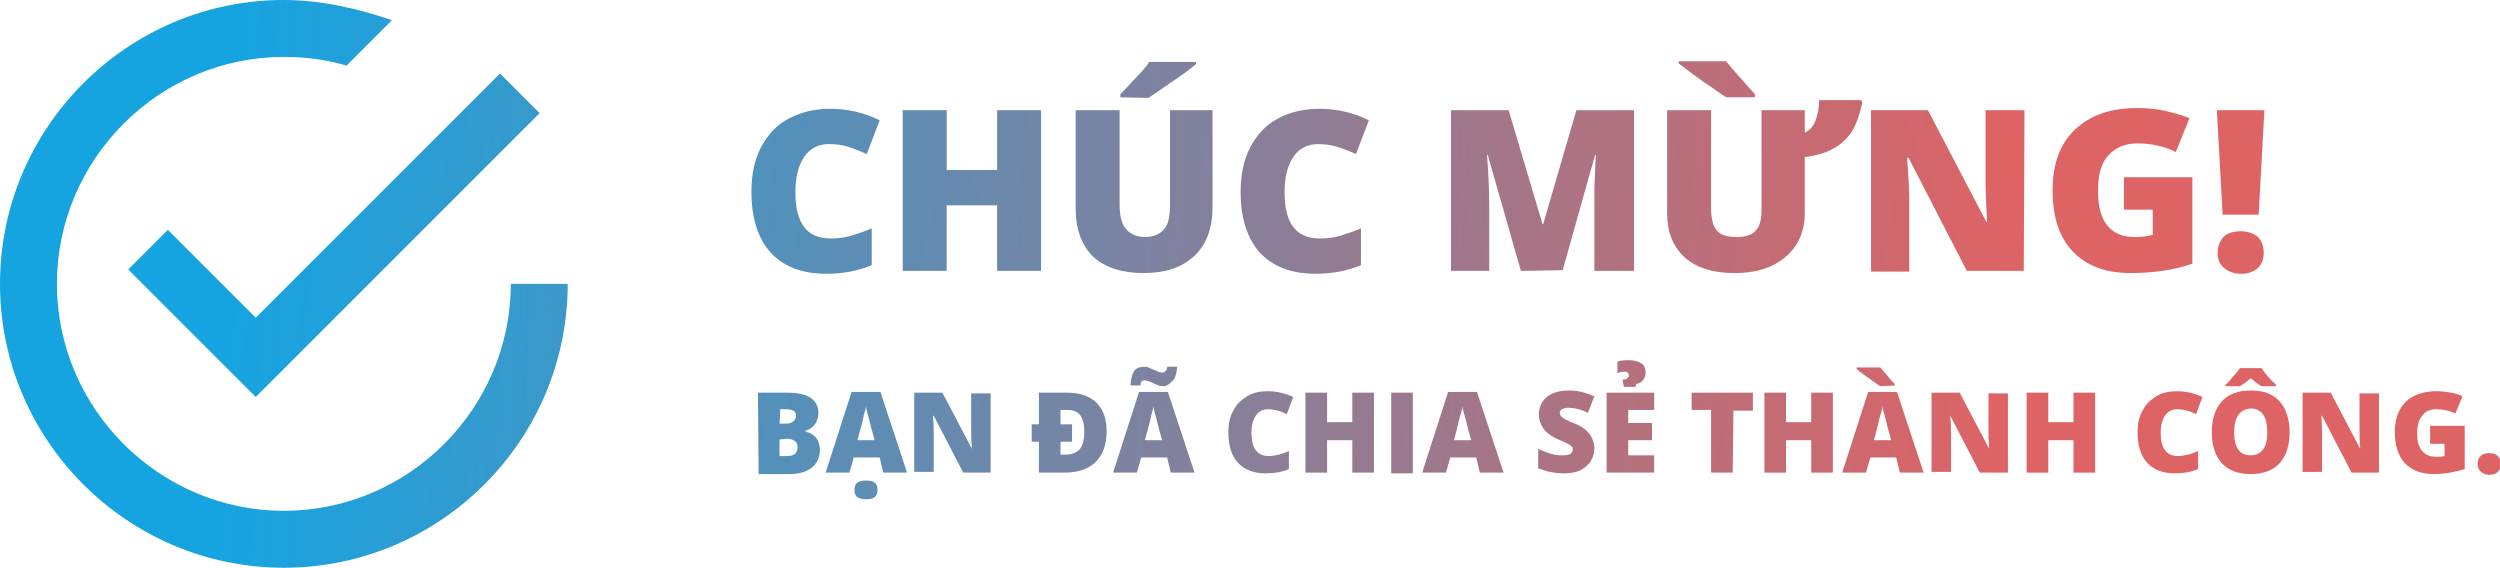 <?xml version="1.0" encoding="utf-8"?>
<!-- Generator: Adobe Illustrator 19.0.0, SVG Export Plug-In . SVG Version: 6.00 Build 0)  -->
<svg version="1.1" id="Layer_1" xmlns="http://www.w3.org/2000/svg" xmlns:xlink="http://www.w3.org/1999/xlink" x="0px" y="0px"
	 viewBox="-311.7 559.7 347 78.8" style="enable-background:new -311.7 559.7 347 78.8;" xml:space="preserve">
<style type="text/css">
	.st0{fill:url(#SVGID_1_);}
	.st1{fill:url(#SVGID_2_);}
	.st2{fill:url(#SVGID_3_);}
	.st3{fill:url(#SVGID_4_);}
	.st4{fill:url(#SVGID_5_);}
	.st5{fill:url(#SVGID_6_);}
	.st6{fill:url(#SVGID_7_);}
	.st7{fill:url(#SVGID_8_);}
	.st8{fill:url(#SVGID_9_);}
	.st9{fill:url(#SVGID_10_);}
	.st10{fill:url(#SVGID_11_);}
	.st11{fill:url(#SVGID_12_);}
	.st12{fill:url(#SVGID_13_);}
	.st13{fill:url(#SVGID_14_);}
	.st14{fill:url(#SVGID_15_);}
	.st15{fill:url(#SVGID_16_);}
	.st16{fill:url(#SVGID_17_);}
	.st17{fill:url(#SVGID_18_);}
	.st18{fill:url(#SVGID_19_);}
	.st19{fill:url(#SVGID_20_);}
	.st20{fill:url(#SVGID_21_);}
	.st21{fill:url(#SVGID_22_);}
	.st22{fill:url(#SVGID_23_);}
	.st23{fill:url(#SVGID_24_);}
	.st24{fill:url(#SVGID_25_);}
	.st25{fill:url(#SVGID_26_);}
	.st26{fill:url(#SVGID_27_);}
	.st27{fill:url(#SVGID_28_);}
	.st28{fill:url(#SVGID_29_);}
	.st29{fill:url(#SVGID_30_);}
	.st30{fill:url(#SVGID_31_);}
</style>
<g id="Background">
</g>
<g id="Layer_1_1_">
	<g>
		<g>
			
				<linearGradient id="SVGID_1_" gradientUnits="userSpaceOnUse" x1="-279.324" y1="605.014" x2="-31.817" y2="593" gradientTransform="matrix(1 0 0 -1 0 1203.8)">
				<stop  offset="0" style="stop-color:#16A4E0"/>
				<stop  offset="0.995" style="stop-color:#DE6364"/>
			</linearGradient>
			<path class="st0" d="M-288.4,591.6l-5.5,5.5l17.7,17.7l39.4-39.4l-5.5-5.5l-33.9,33.9L-288.4,591.6z M-240.8,599.1
				c0,17.3-14.2,31.5-31.5,31.5c-17.3,0-31.5-14.2-31.5-31.5c0-17.3,14.2-31.5,31.5-31.5c3.2,0,5.9,0.4,8.7,1.2l6.3-6.3
				c-4.7-1.6-9.8-2.8-15-2.8c-21.7,0-39.4,17.7-39.4,39.4c0,21.7,17.7,39.4,39.4,39.4c21.7,0,39.4-17.7,39.4-39.4H-240.8
				L-240.8,599.1z"/>
		</g>
		<g>
			
				<linearGradient id="SVGID_2_" gradientUnits="userSpaceOnUse" x1="-278.524" y1="621.496" x2="-31.017" y2="609.481" gradientTransform="matrix(1 0 0 -1 0 1203.8)">
				<stop  offset="0" style="stop-color:#16A4E0"/>
				<stop  offset="0.995" style="stop-color:#DE6364"/>
			</linearGradient>
			<path class="st1" d="M-196.7,579.7c-1.4,0-2.6,0.6-3.4,1.8s-1.2,2.8-1.2,4.9c0,4.3,1.6,6.4,4.9,6.4c1,0,1.9-0.1,2.9-0.4
				c0.9-0.3,1.9-0.6,2.8-1v5.1c-1.9,0.8-4,1.2-6.3,1.2c-3.4,0-5.9-1-7.7-2.9c-1.8-2-2.7-4.8-2.7-8.5c0-2.3,0.4-4.3,1.3-6.1
				c0.9-1.7,2.1-3.1,3.8-4c1.7-0.9,3.6-1.4,5.8-1.4c2.4,0,4.7,0.5,6.9,1.6l-1.8,4.7c-0.8-0.4-1.6-0.7-2.5-1
				C-194.8,579.8-195.7,579.7-196.7,579.7z"/>
			
				<linearGradient id="SVGID_3_" gradientUnits="userSpaceOnUse" x1="-278.472" y1="622.562" x2="-30.965" y2="610.547" gradientTransform="matrix(1 0 0 -1 0 1203.8)">
				<stop  offset="0" style="stop-color:#16A4E0"/>
				<stop  offset="0.995" style="stop-color:#DE6364"/>
			</linearGradient>
			<path class="st2" d="M-167.2,597.3h-6.1v-9.1h-7v9.1h-6.1V575h6.1v8.3h7V575h6.1V597.3z"/>
			
				<linearGradient id="SVGID_4_" gradientUnits="userSpaceOnUse" x1="-278.253" y1="627.074" x2="-30.746" y2="615.059" gradientTransform="matrix(1 0 0 -1 0 1203.8)">
				<stop  offset="0" style="stop-color:#16A4E0"/>
				<stop  offset="0.995" style="stop-color:#DE6364"/>
			</linearGradient>
			<path class="st3" d="M-143.4,575v13.4c0,2.9-0.8,5.2-2.5,6.8c-1.7,1.6-4,2.4-7.1,2.4c-3,0-5.4-0.8-7-2.3
				c-1.6-1.6-2.4-3.8-2.4-6.7V575h6.1v13.1c0,1.6,0.3,2.7,0.9,3.4s1.5,1.1,2.6,1.1c1.2,0,2.1-0.4,2.7-1.1c0.6-0.7,0.8-1.9,0.8-3.5
				v-13H-143.4z M-156.2,573.2v-0.4c1.6-1.7,2.6-2.8,3-3.2c0.4-0.5,0.8-0.9,1-1.3h6.5v0.3c-0.8,0.7-1.9,1.5-3.4,2.5
				c-1.4,1-2.5,1.7-3.2,2.2L-156.2,573.2L-156.2,573.2z"/>
			
				<linearGradient id="SVGID_5_" gradientUnits="userSpaceOnUse" x1="-278.364" y1="624.785" x2="-30.857" y2="612.77" gradientTransform="matrix(1 0 0 -1 0 1203.8)">
				<stop  offset="0" style="stop-color:#16A4E0"/>
				<stop  offset="0.995" style="stop-color:#DE6364"/>
			</linearGradient>
			<path class="st4" d="M-128.8,579.7c-1.4,0-2.6,0.6-3.4,1.8s-1.2,2.8-1.2,4.9c0,4.3,1.6,6.4,4.9,6.4c1,0,1.9-0.1,2.9-0.4
				c0.9-0.3,1.9-0.6,2.8-1v5.1c-1.9,0.8-4,1.2-6.3,1.2c-3.4,0-5.9-1-7.7-2.9c-1.8-2-2.7-4.8-2.7-8.5c0-2.3,0.4-4.3,1.3-6.1
				c0.9-1.7,2.1-3.1,3.8-4c1.6-0.9,3.6-1.4,5.8-1.4c2.4,0,4.7,0.5,6.9,1.6l-1.8,4.7c-0.8-0.4-1.6-0.7-2.5-1
				C-127,579.8-127.9,579.7-128.8,579.7z"/>
			
				<linearGradient id="SVGID_6_" gradientUnits="userSpaceOnUse" x1="-278.286" y1="626.398" x2="-30.779" y2="614.383" gradientTransform="matrix(1 0 0 -1 0 1203.8)">
				<stop  offset="0" style="stop-color:#16A4E0"/>
				<stop  offset="0.995" style="stop-color:#DE6364"/>
			</linearGradient>
			<path class="st5" d="M-100.6,597.3l-4.6-16.1h-0.1c0.2,2.7,0.3,4.9,0.3,6.4v9.7h-5.3V575h8l4.7,15.8h0.1l4.6-15.8h8v22.3h-5.5
				v-9.8c0-0.5,0-1.1,0-1.7c0-0.6,0.1-2.1,0.2-4.6h-0.1l-4.5,16L-100.6,597.3L-100.6,597.3z"/>
			
				<linearGradient id="SVGID_7_" gradientUnits="userSpaceOnUse" x1="-278.068" y1="630.892" x2="-30.561" y2="618.877" gradientTransform="matrix(1 0 0 -1 0 1203.8)">
				<stop  offset="0" style="stop-color:#16A4E0"/>
				<stop  offset="0.995" style="stop-color:#DE6364"/>
			</linearGradient>
			<path class="st6" d="M-61.2,575v3.1c0.7-0.3,1.2-0.9,1.5-1.7s0.5-1.7,0.5-2.8h5.8l0.2,0.3c-0.4,1.8-0.9,3.2-1.5,4.1
				c-0.6,0.9-1.4,1.7-2.5,2.3c-1,0.6-2.4,1-4,1.2v7.9c0,1.6-0.4,3-1.2,4.3c-0.8,1.2-1.9,2.2-3.4,2.9c-1.5,0.7-3.2,1-5.2,1
				c-2.9,0-5.2-0.7-6.9-2.2c-1.6-1.5-2.4-3.5-2.4-6V575h6.1v13.7c0,1.4,0.3,2.4,0.8,3s1.4,0.9,2.7,0.9c1.3,0,2.2-0.3,2.7-0.9
				c0.6-0.6,0.8-1.6,0.8-3V575H-61.2z M-72.1,573.2c-0.7-0.4-1.7-1.2-3.1-2.1c-1.4-1-2.5-1.8-3.5-2.6v-0.3h6.6
				c0.5,0.7,1.6,1.9,3.1,3.6l0.9,1v0.4H-72.1z"/>
			
				<linearGradient id="SVGID_8_" gradientUnits="userSpaceOnUse" x1="-278.156" y1="629.072" x2="-30.649" y2="617.057" gradientTransform="matrix(1 0 0 -1 0 1203.8)">
				<stop  offset="0" style="stop-color:#16A4E0"/>
				<stop  offset="0.995" style="stop-color:#DE6364"/>
			</linearGradient>
			<path class="st7" d="M-30.8,597.3h-7.9l-8.1-15.7H-47c0.2,2.5,0.3,4.4,0.3,5.7v10.1H-52V575h7.9l8.1,15.5h0.1
				c-0.1-2.2-0.2-4.1-0.2-5.4V575h5.4L-30.8,597.3L-30.8,597.3z"/>
			
				<linearGradient id="SVGID_9_" gradientUnits="userSpaceOnUse" x1="-278.092" y1="630.377" x2="-30.586" y2="618.362" gradientTransform="matrix(1 0 0 -1 0 1203.8)">
				<stop  offset="0" style="stop-color:#16A4E0"/>
				<stop  offset="0.995" style="stop-color:#DE6364"/>
			</linearGradient>
			<path class="st8" d="M-17,584.3h9.6v12c-2.6,0.9-5.5,1.3-8.6,1.3c-3.4,0-6.1-1-8-3s-2.8-4.8-2.8-8.5c0-3.6,1-6.4,3.1-8.4
				s4.9-3,8.6-3c1.4,0,2.7,0.1,4,0.4c1.2,0.3,2.3,0.6,3.3,1l-1.9,4.7c-1.6-0.8-3.4-1.2-5.3-1.2c-1.8,0-3.1,0.6-4.1,1.7
				c-1,1.1-1.4,2.8-1.4,4.9s0.4,3.7,1.3,4.8c0.9,1.1,2.1,1.6,3.8,1.6c0.9,0,1.7-0.1,2.5-0.3v-3.5h-4v-4.5H-17z"/>
			
				<linearGradient id="SVGID_10_" gradientUnits="userSpaceOnUse" x1="-278.064" y1="630.971" x2="-30.557" y2="618.956" gradientTransform="matrix(1 0 0 -1 0 1203.8)">
				<stop  offset="0" style="stop-color:#16A4E0"/>
				<stop  offset="0.995" style="stop-color:#DE6364"/>
			</linearGradient>
			<path class="st9" d="M1.8,589.5h-5L-4,575h6.6L1.8,589.5z M-3.9,594.8c0-0.9,0.3-1.6,0.8-2.2c0.5-0.5,1.3-0.8,2.4-0.8
				c1,0,1.8,0.3,2.4,0.8c0.5,0.5,0.8,1.2,0.8,2.2c0,0.9-0.3,1.6-0.8,2.1c-0.6,0.5-1.3,0.8-2.3,0.8s-1.8-0.3-2.4-0.8
				S-3.9,595.7-3.9,594.8z"/>
		</g>
		<g>
			
				<linearGradient id="SVGID_11_" gradientUnits="userSpaceOnUse" x1="-280.169" y1="587.609" x2="-32.662" y2="575.594" gradientTransform="matrix(1 0 0 -1 0 1203.8)">
				<stop  offset="0" style="stop-color:#16A4E0"/>
				<stop  offset="0.995" style="stop-color:#DE6364"/>
			</linearGradient>
			<path class="st10" d="M-206.5,614.2h3.9c1.5,0,2.6,0.2,3.4,0.7c0.7,0.5,1.1,1.2,1.1,2.1c0,0.6-0.2,1.2-0.5,1.6
				c-0.3,0.4-0.7,0.7-1.3,0.9v0.1c0.7,0.2,1.2,0.5,1.5,0.9c0.3,0.4,0.5,1,0.5,1.7c0,1-0.4,1.8-1.1,2.4c-0.8,0.6-1.8,0.9-3.1,0.9
				h-4.3L-206.5,614.2L-206.5,614.2z M-203.5,618.5h0.9c0.4,0,0.8-0.1,1-0.3c0.2-0.2,0.4-0.4,0.4-0.8c0-0.6-0.5-0.9-1.4-0.9h-0.8
				L-203.5,618.5L-203.5,618.5z M-203.5,620.7v2.3h1.1c0.9,0,1.4-0.4,1.4-1.2c0-0.4-0.1-0.7-0.4-0.9c-0.3-0.2-0.6-0.3-1.1-0.3
				L-203.5,620.7L-203.5,620.7z"/>
			
				<linearGradient id="SVGID_12_" gradientUnits="userSpaceOnUse" x1="-280.219" y1="586.58" x2="-32.712" y2="574.565" gradientTransform="matrix(1 0 0 -1 0 1203.8)">
				<stop  offset="0" style="stop-color:#16A4E0"/>
				<stop  offset="0.995" style="stop-color:#DE6364"/>
			</linearGradient>
			<path class="st11" d="M-189.1,625.3l-0.5-2.1h-3.6l-0.6,2.1h-3.3l3.6-11.2h4l3.7,11.2H-189.1z M-193.1,627.7c0-0.4,0.1-0.8,0.4-1
				s0.6-0.3,1.2-0.3c0.6,0,1,0.1,1.2,0.3c0.3,0.2,0.4,0.6,0.4,1c0,0.9-0.5,1.3-1.6,1.3c-0.5,0-0.9-0.1-1.2-0.3
				C-193,628.5-193.1,628.1-193.1,627.7z M-190.3,620.8l-0.5-1.8c-0.1-0.4-0.2-0.9-0.4-1.6c-0.2-0.6-0.3-1.1-0.3-1.4
				c0,0.3-0.1,0.7-0.3,1.3c-0.1,0.6-0.4,1.8-0.9,3.5H-190.3z"/>
			
				<linearGradient id="SVGID_13_" gradientUnits="userSpaceOnUse" x1="-280.106" y1="588.91" x2="-32.599" y2="576.895" gradientTransform="matrix(1 0 0 -1 0 1203.8)">
				<stop  offset="0" style="stop-color:#16A4E0"/>
				<stop  offset="0.995" style="stop-color:#DE6364"/>
			</linearGradient>
			<path class="st12" d="M-174,625.3h-4l-4.1-7.9h-0.1c0.1,1.2,0.1,2.2,0.1,2.8v5h-2.7v-11h3.9l4.1,7.8l0,0c-0.1-1.1-0.1-2-0.1-2.7
				v-5h2.7v11H-174z"/>
			
				<linearGradient id="SVGID_14_" gradientUnits="userSpaceOnUse" x1="-280.072" y1="589.591" x2="-32.566" y2="577.577" gradientTransform="matrix(1 0 0 -1 0 1203.8)">
				<stop  offset="0" style="stop-color:#16A4E0"/>
				<stop  offset="0.995" style="stop-color:#DE6364"/>
			</linearGradient>
			<path class="st13" d="M-158.1,619.5c0,1.9-0.5,3.3-1.5,4.3s-2.5,1.5-4.3,1.5h-3.6V621h-1v-2.4h1v-4.4h3.9c1.8,0,3.2,0.5,4.1,1.4
				C-158.6,616.5-158.1,617.8-158.1,619.5z M-161.2,619.6c0-1-0.2-1.8-0.6-2.3c-0.4-0.5-1-0.7-1.8-0.7h-0.9v2h1.6v2.4h-1.6v1.8h0.7
				c0.9,0,1.6-0.3,2-0.8C-161.4,621.5-161.2,620.7-161.2,619.6z"/>
			
				<linearGradient id="SVGID_15_" gradientUnits="userSpaceOnUse" x1="-279.955" y1="592.002" x2="-32.449" y2="579.987" gradientTransform="matrix(1 0 0 -1 0 1203.8)">
				<stop  offset="0" style="stop-color:#16A4E0"/>
				<stop  offset="0.995" style="stop-color:#DE6364"/>
			</linearGradient>
			<path class="st14" d="M-149.2,625.3l-0.5-2.1h-3.6l-0.6,2.1h-3.3l3.6-11.2h4l3.7,11.2H-149.2z M-150.2,613.3
				c-0.2,0-0.5,0-0.7-0.1c-0.2-0.1-0.5-0.2-0.7-0.3c-0.2-0.1-0.4-0.2-0.7-0.3c-0.3-0.1-0.4-0.1-0.6-0.1c-0.3,0-0.5,0.2-0.5,0.7h-1.4
				c0.1-0.9,0.2-1.5,0.5-2c0.3-0.4,0.8-0.6,1.4-0.6c0.2,0,0.4,0,0.6,0.1c0.2,0.1,0.4,0.2,0.7,0.3c0.3,0.1,0.4,0.2,0.7,0.3
				c0.2,0.1,0.4,0.1,0.6,0.1c0.1,0,0.3-0.1,0.4-0.2s0.2-0.3,0.2-0.6h1.4c-0.1,0.8-0.2,1.5-0.6,1.9
				C-149.3,612.9-149.7,613.3-150.2,613.3z M-150.4,620.8l-0.5-1.8c-0.1-0.4-0.2-0.9-0.4-1.6c-0.2-0.6-0.3-1.1-0.3-1.4
				c0,0.3-0.1,0.7-0.3,1.3c-0.1,0.6-0.4,1.8-0.9,3.5H-150.4z"/>
			
				<linearGradient id="SVGID_16_" gradientUnits="userSpaceOnUse" x1="-280" y1="591.074" x2="-32.494" y2="579.059" gradientTransform="matrix(1 0 0 -1 0 1203.8)">
				<stop  offset="0" style="stop-color:#16A4E0"/>
				<stop  offset="0.995" style="stop-color:#DE6364"/>
			</linearGradient>
			<path class="st15" d="M-135.7,616.5c-0.7,0-1.3,0.3-1.7,0.9c-0.4,0.6-0.6,1.4-0.6,2.4c0,2.1,0.8,3.2,2.4,3.2c0.5,0,1-0.1,1.4-0.2
				c0.5-0.1,0.9-0.3,1.4-0.5v2.5c-0.9,0.4-2,0.6-3.2,0.6c-1.7,0-3-0.5-3.9-1.5s-1.3-2.4-1.3-4.2c0-1.2,0.2-2.2,0.7-3
				c0.4-0.9,1.1-1.5,1.9-2c0.8-0.5,1.8-0.7,2.9-0.7c1.2,0,2.4,0.3,3.5,0.8l-0.9,2.4c-0.4-0.2-0.8-0.4-1.2-0.5
				C-134.8,616.6-135.2,616.5-135.7,616.5z"/>
			
				<linearGradient id="SVGID_17_" gradientUnits="userSpaceOnUse" x1="-279.979" y1="591.514" x2="-32.472" y2="579.499" gradientTransform="matrix(1 0 0 -1 0 1203.8)">
				<stop  offset="0" style="stop-color:#16A4E0"/>
				<stop  offset="0.995" style="stop-color:#DE6364"/>
			</linearGradient>
			<path class="st16" d="M-121,625.3h-3v-4.5h-3.5v4.5h-3v-11.1h3v4.1h3.5v-4.1h3V625.3z"/>
			
				<linearGradient id="SVGID_18_" gradientUnits="userSpaceOnUse" x1="-279.961" y1="591.883" x2="-32.454" y2="579.868" gradientTransform="matrix(1 0 0 -1 0 1203.8)">
				<stop  offset="0" style="stop-color:#16A4E0"/>
				<stop  offset="0.995" style="stop-color:#DE6364"/>
			</linearGradient>
			<path class="st17" d="M-118.6,625.3v-11.1h3v11.2h-3V625.3z"/>
			
				<linearGradient id="SVGID_19_" gradientUnits="userSpaceOnUse" x1="-279.941" y1="592.302" x2="-32.434" y2="580.287" gradientTransform="matrix(1 0 0 -1 0 1203.8)">
				<stop  offset="0" style="stop-color:#16A4E0"/>
				<stop  offset="0.995" style="stop-color:#DE6364"/>
			</linearGradient>
			<path class="st18" d="M-106.3,625.3l-0.5-2.1h-3.6l-0.6,2.1h-3.3l3.6-11.2h4l3.7,11.2H-106.3z M-107.5,620.8l-0.5-1.8
				c-0.1-0.4-0.2-0.9-0.4-1.6c-0.2-0.6-0.3-1.1-0.3-1.4c0,0.3-0.1,0.7-0.3,1.3c-0.2,0.6-0.4,1.8-0.9,3.5H-107.5z"/>
			
				<linearGradient id="SVGID_20_" gradientUnits="userSpaceOnUse" x1="-279.9" y1="593.136" x2="-32.393" y2="581.121" gradientTransform="matrix(1 0 0 -1 0 1203.8)">
				<stop  offset="0" style="stop-color:#16A4E0"/>
				<stop  offset="0.995" style="stop-color:#DE6364"/>
			</linearGradient>
			<path class="st19" d="M-90.4,621.9c0,0.7-0.2,1.3-0.5,1.8s-0.9,1-1.5,1.3c-0.7,0.3-1.4,0.4-2.3,0.4c-0.7,0-1.4-0.1-1.9-0.2
				s-1-0.3-1.6-0.5V622c0.6,0.3,1.2,0.5,1.8,0.7c0.6,0.2,1.2,0.2,1.7,0.2c0.4,0,0.8-0.1,1-0.2c0.2-0.2,0.3-0.4,0.3-0.6
				c0-0.2,0-0.3-0.1-0.4s-0.2-0.2-0.4-0.3c-0.2-0.1-0.7-0.4-1.5-0.7c-0.7-0.3-1.3-0.7-1.6-1c-0.4-0.3-0.6-0.7-0.8-1.1
				c-0.2-0.4-0.3-0.9-0.3-1.4c0-1,0.4-1.8,1.1-2.4c0.7-0.6,1.8-0.9,3.1-0.9c1.2,0,2.3,0.3,3.5,0.8l-0.9,2.3c-1-0.5-1.9-0.7-2.7-0.7
				c-0.4,0-0.7,0.1-0.9,0.2c-0.2,0.1-0.3,0.3-0.3,0.5c0,0.2,0.1,0.4,0.3,0.6c0.2,0.2,0.8,0.5,1.8,0.9c1,0.4,1.6,0.9,2,1.4
				S-90.4,621.2-90.4,621.9z"/>
			
				<linearGradient id="SVGID_21_" gradientUnits="userSpaceOnUse" x1="-279.779" y1="595.632" x2="-32.272" y2="583.617" gradientTransform="matrix(1 0 0 -1 0 1203.8)">
				<stop  offset="0" style="stop-color:#16A4E0"/>
				<stop  offset="0.995" style="stop-color:#DE6364"/>
			</linearGradient>
			<path class="st20" d="M-82.1,625.3h-6.6v-11.1h6.6v2.4h-3.6v1.8h3.3v2.4h-3.3v2.1h3.6V625.3z M-83.3,611.4c0,0.4-0.1,0.7-0.3,1
				c-0.2,0.3-0.5,0.5-1,0.6l-0.1,0.4h-1.6l-0.2-1c0.3,0,0.6-0.1,0.7-0.2s0.2-0.3,0.2-0.4c0-0.1-0.1-0.3-0.2-0.4
				c-0.1-0.1-0.2-0.1-0.4-0.1c-0.2,0-0.3,0-0.4,0s-0.3,0.1-0.6,0.2v-1.6c0.5-0.2,1-0.2,1.7-0.2s1.3,0.2,1.7,0.5
				C-83.4,610.5-83.3,610.9-83.3,611.4z"/>
			
				<linearGradient id="SVGID_22_" gradientUnits="userSpaceOnUse" x1="-279.851" y1="594.15" x2="-32.344" y2="582.136" gradientTransform="matrix(1 0 0 -1 0 1203.8)">
				<stop  offset="0" style="stop-color:#16A4E0"/>
				<stop  offset="0.995" style="stop-color:#DE6364"/>
			</linearGradient>
			<path class="st21" d="M-71.2,625.3h-3v-8.7h-2.7v-2.4h8.5v2.5h-2.7L-71.2,625.3L-71.2,625.3z"/>
			
				<linearGradient id="SVGID_23_" gradientUnits="userSpaceOnUse" x1="-279.829" y1="594.598" x2="-32.322" y2="582.584" gradientTransform="matrix(1 0 0 -1 0 1203.8)">
				<stop  offset="0" style="stop-color:#16A4E0"/>
				<stop  offset="0.995" style="stop-color:#DE6364"/>
			</linearGradient>
			<path class="st22" d="M-57.3,625.3h-3v-4.5h-3.5v4.5h-3v-11.1h3v4.1h3.5v-4.1h3V625.3z"/>
			
				<linearGradient id="SVGID_24_" gradientUnits="userSpaceOnUse" x1="-279.724" y1="596.766" x2="-32.217" y2="584.751" gradientTransform="matrix(1 0 0 -1 0 1203.8)">
				<stop  offset="0" style="stop-color:#16A4E0"/>
				<stop  offset="0.995" style="stop-color:#DE6364"/>
			</linearGradient>
			<path class="st23" d="M-48,625.3l-0.5-2.1h-3.6l-0.6,2.1H-56l3.6-11.2h4l3.7,11.2H-48z M-50.7,613.3c-0.4-0.2-0.9-0.6-1.6-1.1
				s-1.3-0.9-1.7-1.3v-0.2h3.3c0.3,0.4,0.8,0.9,1.5,1.8l0.5,0.5v0.2L-50.7,613.3L-50.7,613.3z M-49.2,620.8l-0.5-1.8
				c-0.1-0.4-0.2-0.9-0.4-1.6c-0.2-0.6-0.3-1.1-0.3-1.4c0,0.3-0.1,0.7-0.3,1.3c-0.2,0.6-0.4,1.8-0.9,3.5H-49.2z"/>
			
				<linearGradient id="SVGID_25_" gradientUnits="userSpaceOnUse" x1="-279.774" y1="595.749" x2="-32.267" y2="583.734" gradientTransform="matrix(1 0 0 -1 0 1203.8)">
				<stop  offset="0" style="stop-color:#16A4E0"/>
				<stop  offset="0.995" style="stop-color:#DE6364"/>
			</linearGradient>
			<path class="st24" d="M-32.9,625.3h-4l-4.1-7.9l0,0c0.1,1.2,0.1,2.2,0.1,2.8v5h-2.7v-11h3.9l4.1,7.8l0,0c-0.1-1.1-0.1-2-0.1-2.7
				v-5h2.7v11H-32.9z"/>
			
				<linearGradient id="SVGID_26_" gradientUnits="userSpaceOnUse" x1="-279.744" y1="596.361" x2="-32.237" y2="584.346" gradientTransform="matrix(1 0 0 -1 0 1203.8)">
				<stop  offset="0" style="stop-color:#16A4E0"/>
				<stop  offset="0.995" style="stop-color:#DE6364"/>
			</linearGradient>
			<path class="st25" d="M-20.9,625.3h-3v-4.5h-3.5v4.5h-3v-11.1h3v4.1h3.5v-4.1h3V625.3z"/>
			
				<linearGradient id="SVGID_27_" gradientUnits="userSpaceOnUse" x1="-279.704" y1="597.185" x2="-32.197" y2="585.17" gradientTransform="matrix(1 0 0 -1 0 1203.8)">
				<stop  offset="0" style="stop-color:#16A4E0"/>
				<stop  offset="0.995" style="stop-color:#DE6364"/>
			</linearGradient>
			<path class="st26" d="M-9.5,616.5c-0.7,0-1.3,0.3-1.7,0.9c-0.4,0.6-0.6,1.4-0.6,2.4c0,2.1,0.8,3.2,2.4,3.2c0.5,0,1-0.1,1.4-0.2
				c0.5-0.1,0.9-0.3,1.4-0.5v2.5c-0.9,0.4-2,0.6-3.2,0.6c-1.7,0-3-0.5-3.9-1.5s-1.3-2.4-1.3-4.2c0-1.2,0.2-2.2,0.7-3
				c0.4-0.9,1.1-1.5,1.9-2s1.8-0.7,2.9-0.7c1.2,0,2.4,0.3,3.5,0.8l-0.9,2.4c-0.4-0.2-0.8-0.4-1.2-0.5C-8.5,616.6-9,616.5-9.5,616.5z
				"/>
			
				<linearGradient id="SVGID_28_" gradientUnits="userSpaceOnUse" x1="-279.603" y1="599.265" x2="-32.096" y2="587.25" gradientTransform="matrix(1 0 0 -1 0 1203.8)">
				<stop  offset="0" style="stop-color:#16A4E0"/>
				<stop  offset="0.995" style="stop-color:#DE6364"/>
			</linearGradient>
			<path class="st27" d="M6.1,619.7c0,1.9-0.5,3.3-1.4,4.3s-2.3,1.5-4,1.5s-3.1-0.5-4-1.5s-1.4-2.4-1.4-4.3s0.5-3.3,1.4-4.3
				s2.3-1.5,4-1.5c1.8,0,3.1,0.5,4,1.5S6.1,617.9,6.1,619.7z M2.2,613.3c-0.4-0.2-0.9-0.6-1.5-1.1c-0.6,0.5-1.1,0.9-1.5,1.1h-2v-0.2
				c0.4-0.3,0.7-0.7,1.1-1.2c0.4-0.4,0.7-0.8,0.9-1.1h3c0.5,0.7,1.1,1.5,2,2.3v0.2C4.2,613.3,2.2,613.3,2.2,613.3z M-1.6,619.7
				c0,2.2,0.8,3.2,2.3,3.2c0.8,0,1.3-0.3,1.7-0.8c0.4-0.5,0.6-1.3,0.6-2.4c0-1.1-0.2-1.9-0.6-2.5c-0.4-0.5-0.9-0.8-1.7-0.8
				C-0.8,616.5-1.6,617.6-1.6,619.7z"/>
			
				<linearGradient id="SVGID_29_" gradientUnits="userSpaceOnUse" x1="-279.652" y1="598.243" x2="-32.145" y2="586.228" gradientTransform="matrix(1 0 0 -1 0 1203.8)">
				<stop  offset="0" style="stop-color:#16A4E0"/>
				<stop  offset="0.995" style="stop-color:#DE6364"/>
			</linearGradient>
			<path class="st28" d="M18.7,625.3h-4l-4.1-7.9h-0.1c0.1,1.2,0.1,2.2,0.1,2.8v5H7.9v-11h3.9l4.1,7.8l0,0c-0.1-1.1-0.1-2-0.1-2.7
				v-5h2.7v11H18.7z"/>
			
				<linearGradient id="SVGID_30_" gradientUnits="userSpaceOnUse" x1="-279.622" y1="598.877" x2="-32.115" y2="586.862" gradientTransform="matrix(1 0 0 -1 0 1203.8)">
				<stop  offset="0" style="stop-color:#16A4E0"/>
				<stop  offset="0.995" style="stop-color:#DE6364"/>
			</linearGradient>
			<path class="st29" d="M25.6,618.8h4.8v6c-1.3,0.4-2.7,0.7-4.3,0.7c-1.7,0-3-0.5-4-1.5c-0.9-1-1.4-2.4-1.4-4.3
				c0-1.8,0.5-3.2,1.5-4.2s2.5-1.5,4.3-1.5c0.7,0,1.4,0.1,2,0.2c0.6,0.1,1.2,0.3,1.6,0.5l-1,2.4c-0.8-0.4-1.7-0.6-2.6-0.6
				s-1.6,0.3-2,0.9c-0.5,0.6-0.7,1.4-0.7,2.5c0,1,0.2,1.8,0.7,2.4c0.4,0.5,1.1,0.8,1.9,0.8c0.4,0,0.9,0,1.2-0.1v-1.7h-2V618.8z"/>
			
				<linearGradient id="SVGID_31_" gradientUnits="userSpaceOnUse" x1="-279.815" y1="594.903" x2="-32.308" y2="582.888" gradientTransform="matrix(1 0 0 -1 0 1203.8)">
				<stop  offset="0" style="stop-color:#16A4E0"/>
				<stop  offset="0.995" style="stop-color:#DE6364"/>
			</linearGradient>
			<path class="st30" d="M32.2,624.1c0-0.5,0.1-0.8,0.4-1.1s0.7-0.4,1.2-0.4s0.9,0.1,1.2,0.4c0.3,0.3,0.4,0.6,0.4,1.1
				s-0.1,0.8-0.4,1.1s-0.7,0.4-1.1,0.4c-0.5,0-0.9-0.1-1.2-0.4C32.3,624.9,32.2,624.5,32.2,624.1z"/>
		</g>
	</g>
</g>
<g id="header__x26__footer">
</g>
</svg>
